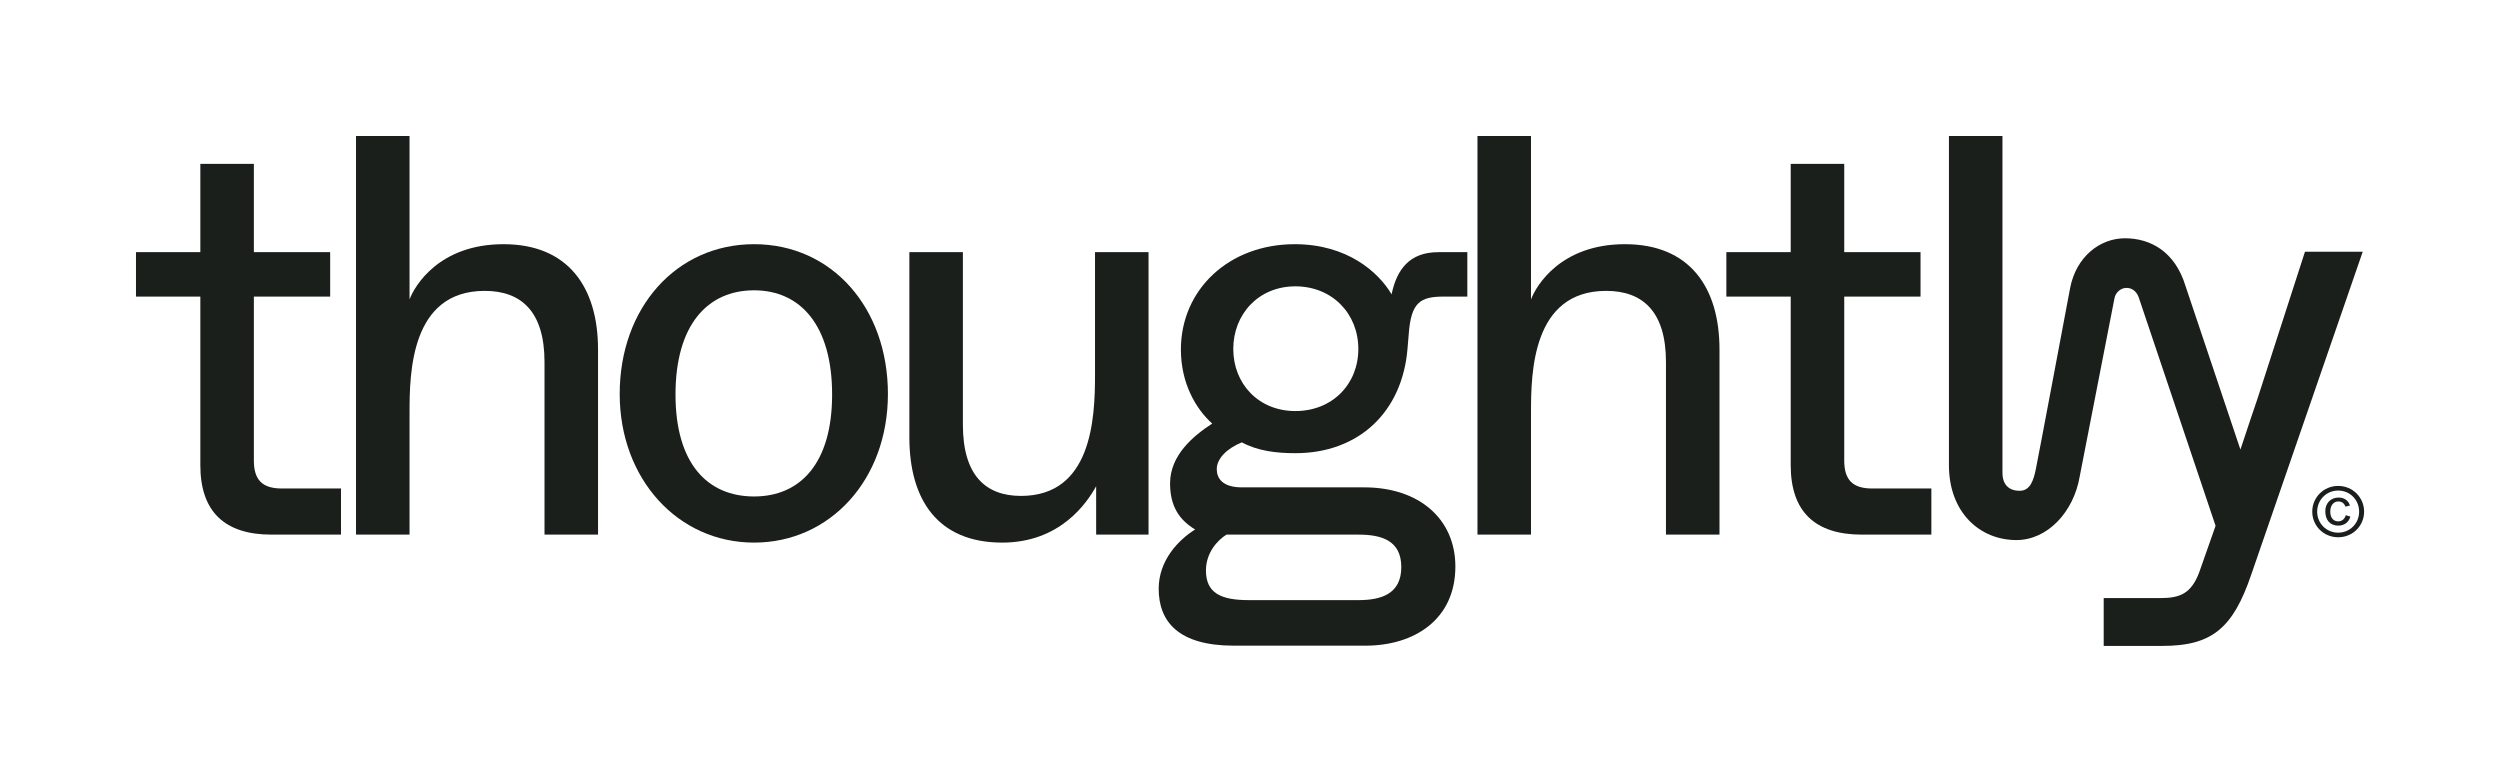 <svg width="148" height="46" viewBox="0 0 148 46" fill="none" xmlns="http://www.w3.org/2000/svg">
<path d="M24.245 31.649H21.076V8.05H24.245V17.726C24.548 16.917 25.998 14.456 29.808 14.456C33.617 14.456 35.404 16.984 35.404 20.693V31.649H32.235V21.434C32.235 18.434 30.853 17.22 28.695 17.22C24.312 17.22 24.245 22.075 24.245 24.435V31.649Z" fill="#1B1F1C"/>
<path d="M90.635 31.649H87.466V8.05H90.635V17.726C90.939 16.917 92.388 14.456 96.198 14.456C100.008 14.456 101.794 16.984 101.794 20.693V31.649H98.625V21.434C98.625 18.434 97.243 17.22 95.085 17.22C90.703 17.22 90.635 22.075 90.635 24.435V31.649Z" fill="#1B1F1C"/>
<path d="M114.337 31.65H110.224C107.459 31.65 106.01 30.301 106.01 27.537V17.557H102.2V14.928H106.01V9.702H109.179V14.928H113.696V17.557H109.179V27.267C109.179 28.413 109.684 28.919 110.831 28.919H114.337V31.65Z" fill="#1B1F1C"/>
<path fill-rule="evenodd" clip-rule="evenodd" d="M73.044 38.224H80.832C83.731 38.224 86.158 36.673 86.158 33.538C86.158 30.74 84.034 28.852 80.764 28.852H73.516C72.37 28.852 72.032 28.312 72.032 27.773C72.032 27.166 72.606 26.559 73.516 26.188C74.46 26.694 75.539 26.829 76.685 26.829C80.427 26.829 83.023 24.402 83.326 20.626L83.394 19.817C83.529 17.895 84.068 17.558 85.484 17.558H86.866V14.928H85.147C83.428 14.928 82.686 15.973 82.382 17.423C81.607 16.108 79.753 14.456 76.651 14.456C72.74 14.456 69.909 17.153 69.909 20.693C69.909 22.682 70.785 24.199 71.763 25.076C70.617 25.818 69.268 26.964 69.268 28.616C69.268 29.964 69.807 30.773 70.751 31.347C69.774 31.953 68.594 33.167 68.594 34.853C68.594 36.808 69.774 38.224 73.044 38.224ZM80.413 20.659C80.413 22.74 78.876 24.334 76.685 24.334C74.493 24.334 73.01 22.706 73.01 20.659C73.01 18.613 74.493 16.951 76.685 16.951C78.876 16.951 80.413 18.579 80.413 20.659ZM80.427 35.527H73.92C72.302 35.527 71.392 35.123 71.392 33.774C71.392 32.729 72.066 31.987 72.606 31.65H80.427C81.776 31.65 82.956 31.987 82.956 33.572C82.956 35.156 81.776 35.527 80.427 35.527Z" fill="#1B1F1C"/>
<path d="M59.33 32.122C55.52 32.122 53.834 29.594 53.834 25.885V14.928H57.003V25.143C57.003 28.144 58.352 29.358 60.442 29.358C64.623 29.358 64.825 24.806 64.825 22.21V14.928H67.994V31.65H64.892V28.785C64.353 29.762 62.768 32.122 59.33 32.122Z" fill="#1B1F1C"/>
<path fill-rule="evenodd" clip-rule="evenodd" d="M36.686 23.323C36.686 28.346 40.125 32.122 44.642 32.122C49.126 32.122 52.565 28.413 52.565 23.323C52.565 18.232 49.261 14.456 44.642 14.456C40.024 14.456 36.686 18.232 36.686 23.323ZM49.261 23.357C49.261 27.436 47.373 29.391 44.642 29.391C41.878 29.391 39.99 27.436 39.99 23.357C39.99 19.244 41.878 17.187 44.642 17.187C47.373 17.187 49.261 19.244 49.261 23.357Z" fill="#1B1F1C"/>
<path d="M16.074 31.65H20.187V28.919H16.681C15.534 28.919 15.029 28.413 15.029 27.267V17.557H19.546V14.928H15.029V9.702H11.86V14.928H8.05V17.557H11.86V27.537C11.86 30.301 13.309 31.65 16.074 31.65Z" fill="#1B1F1C"/>
<path d="M138.428 31.117C137.944 31.117 137.657 30.794 137.657 30.258C137.657 29.778 137.991 29.455 138.444 29.455C138.787 29.455 139.027 29.636 139.117 29.927L138.85 29.994C138.779 29.797 138.645 29.687 138.428 29.687C138.149 29.687 137.952 29.92 137.952 30.286C137.952 30.648 138.137 30.865 138.424 30.865C138.641 30.865 138.814 30.719 138.869 30.498L139.141 30.581C139.058 30.908 138.787 31.117 138.428 31.117Z" fill="#1B1F1C"/>
<path fill-rule="evenodd" clip-rule="evenodd" d="M138.42 31.806C137.558 31.806 136.885 31.128 136.885 30.29C136.885 29.451 137.558 28.766 138.42 28.766C139.279 28.766 139.956 29.451 139.956 30.29C139.956 31.128 139.279 31.806 138.42 31.806ZM138.42 31.534C139.129 31.534 139.661 30.971 139.661 30.29C139.661 29.605 139.129 29.041 138.42 29.041C137.712 29.041 137.176 29.605 137.176 30.29C137.176 30.971 137.712 31.534 138.42 31.534Z" fill="#1B1F1C"/>
<path d="M115.377 27.544C115.377 30.324 117.19 31.972 119.372 31.972C121.217 31.972 122.762 30.304 123.118 28.212L125.175 17.668C125.236 17.309 125.555 17.043 125.889 17.043C126.329 17.043 126.542 17.394 126.617 17.618L131.162 31.128L130.203 33.855C129.731 35.136 129.056 35.406 127.91 35.406H124.539V38.238H128.011C130.944 38.238 132.192 37.193 133.271 34.024L139.873 14.903H136.454L133.642 23.606C133.347 24.463 133.035 25.402 132.807 26.091C132.741 26.289 132.682 26.466 132.633 26.615L129.386 16.942C128.757 14.867 127.282 14.106 125.798 14.106C124.314 14.106 122.911 15.198 122.553 17.043C122.553 17.043 120.646 27.189 120.519 27.786C120.393 28.383 120.211 29.055 119.565 29.055C118.962 29.055 118.546 28.722 118.546 27.991V8.05H115.377V27.544Z" fill="#1B1F1C"/>
</svg>
